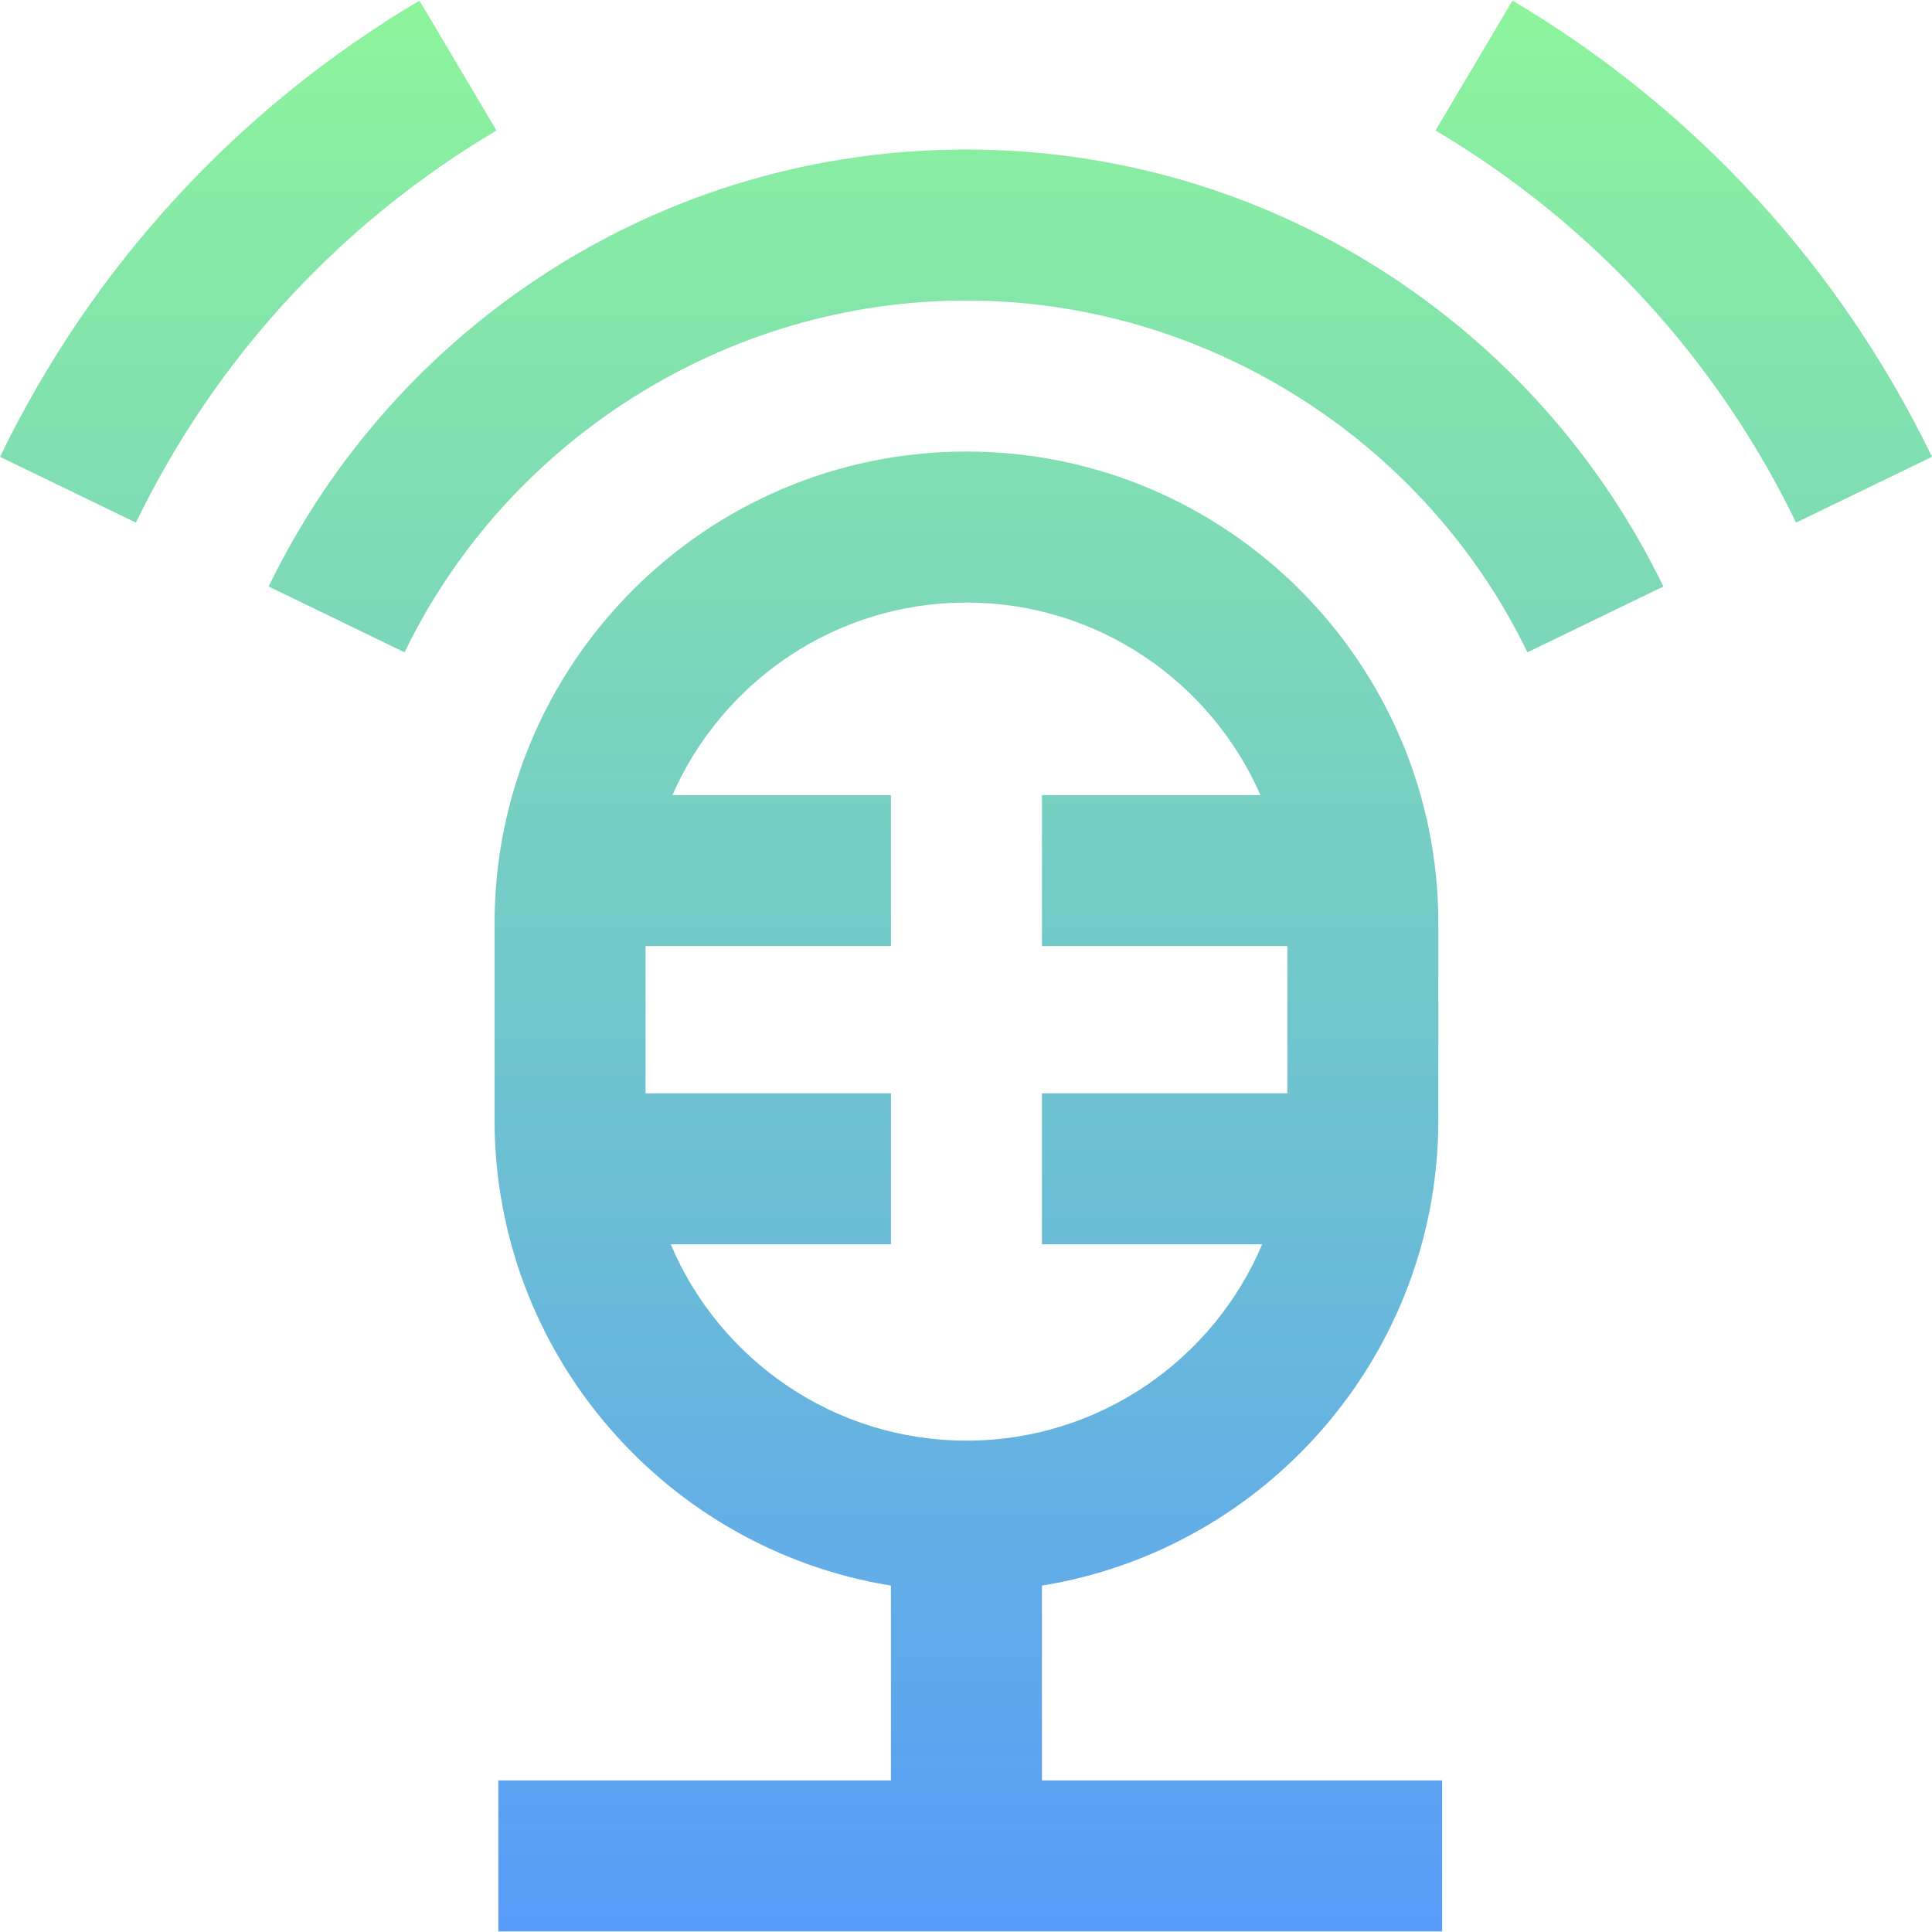 <svg height="52" viewBox="0 0 511.764 511.764" width="52" xmlns="http://www.w3.org/2000/svg"><linearGradient id="a" gradientUnits="userSpaceOnUse" x1="255.882" x2="255.882" y1=".155" y2="511.609"><stop offset="0" stop-color="#8df49b"/><stop offset="1" stop-color="#589cf9"/></linearGradient><path d="M511.764 121.01l-36.004 17.429c-20.986-43.353-54.014-79.272-95.513-103.877L400.646.155c48.276 28.622 86.699 70.413 111.118 120.855zM131.517 34.562L111.117.155C62.842 28.777 24.418 70.568 0 121.01l36.004 17.429C56.99 95.087 90.018 59.167 131.517 34.562zm234.824 37.247c-32.929-21.065-71.083-32.2-110.339-32.2h-.24c-39.256 0-77.411 11.135-110.339 32.2-32.036 20.495-57.715 49.386-74.26 83.55l36.001 17.435c27.414-56.608 85.742-93.185 148.599-93.185h.24c62.856 0 121.185 36.577 148.599 93.185l36.001-17.435c-16.547-34.164-42.226-63.055-74.262-83.55zm-90.339 399.8h106v40h-250v-40h104v-51.607c-59.451-9.602-105-61.274-105-123.393v-52c0-68.925 56.075-125 125-125s125 56.075 125 125v52c0 62.119-45.549 113.791-105 123.393zm-20-90c35.172 0 65.422-21.474 78.331-52h-58.331v-40h65v-39h-65v-40h57.881c-13.143-29.989-43.098-51-77.881-51s-64.738 21.011-77.881 51h57.881v40h-65v39h65v40h-58.331c12.909 30.525 43.159 52 78.331 52z" fill="url(#a)"/></svg>